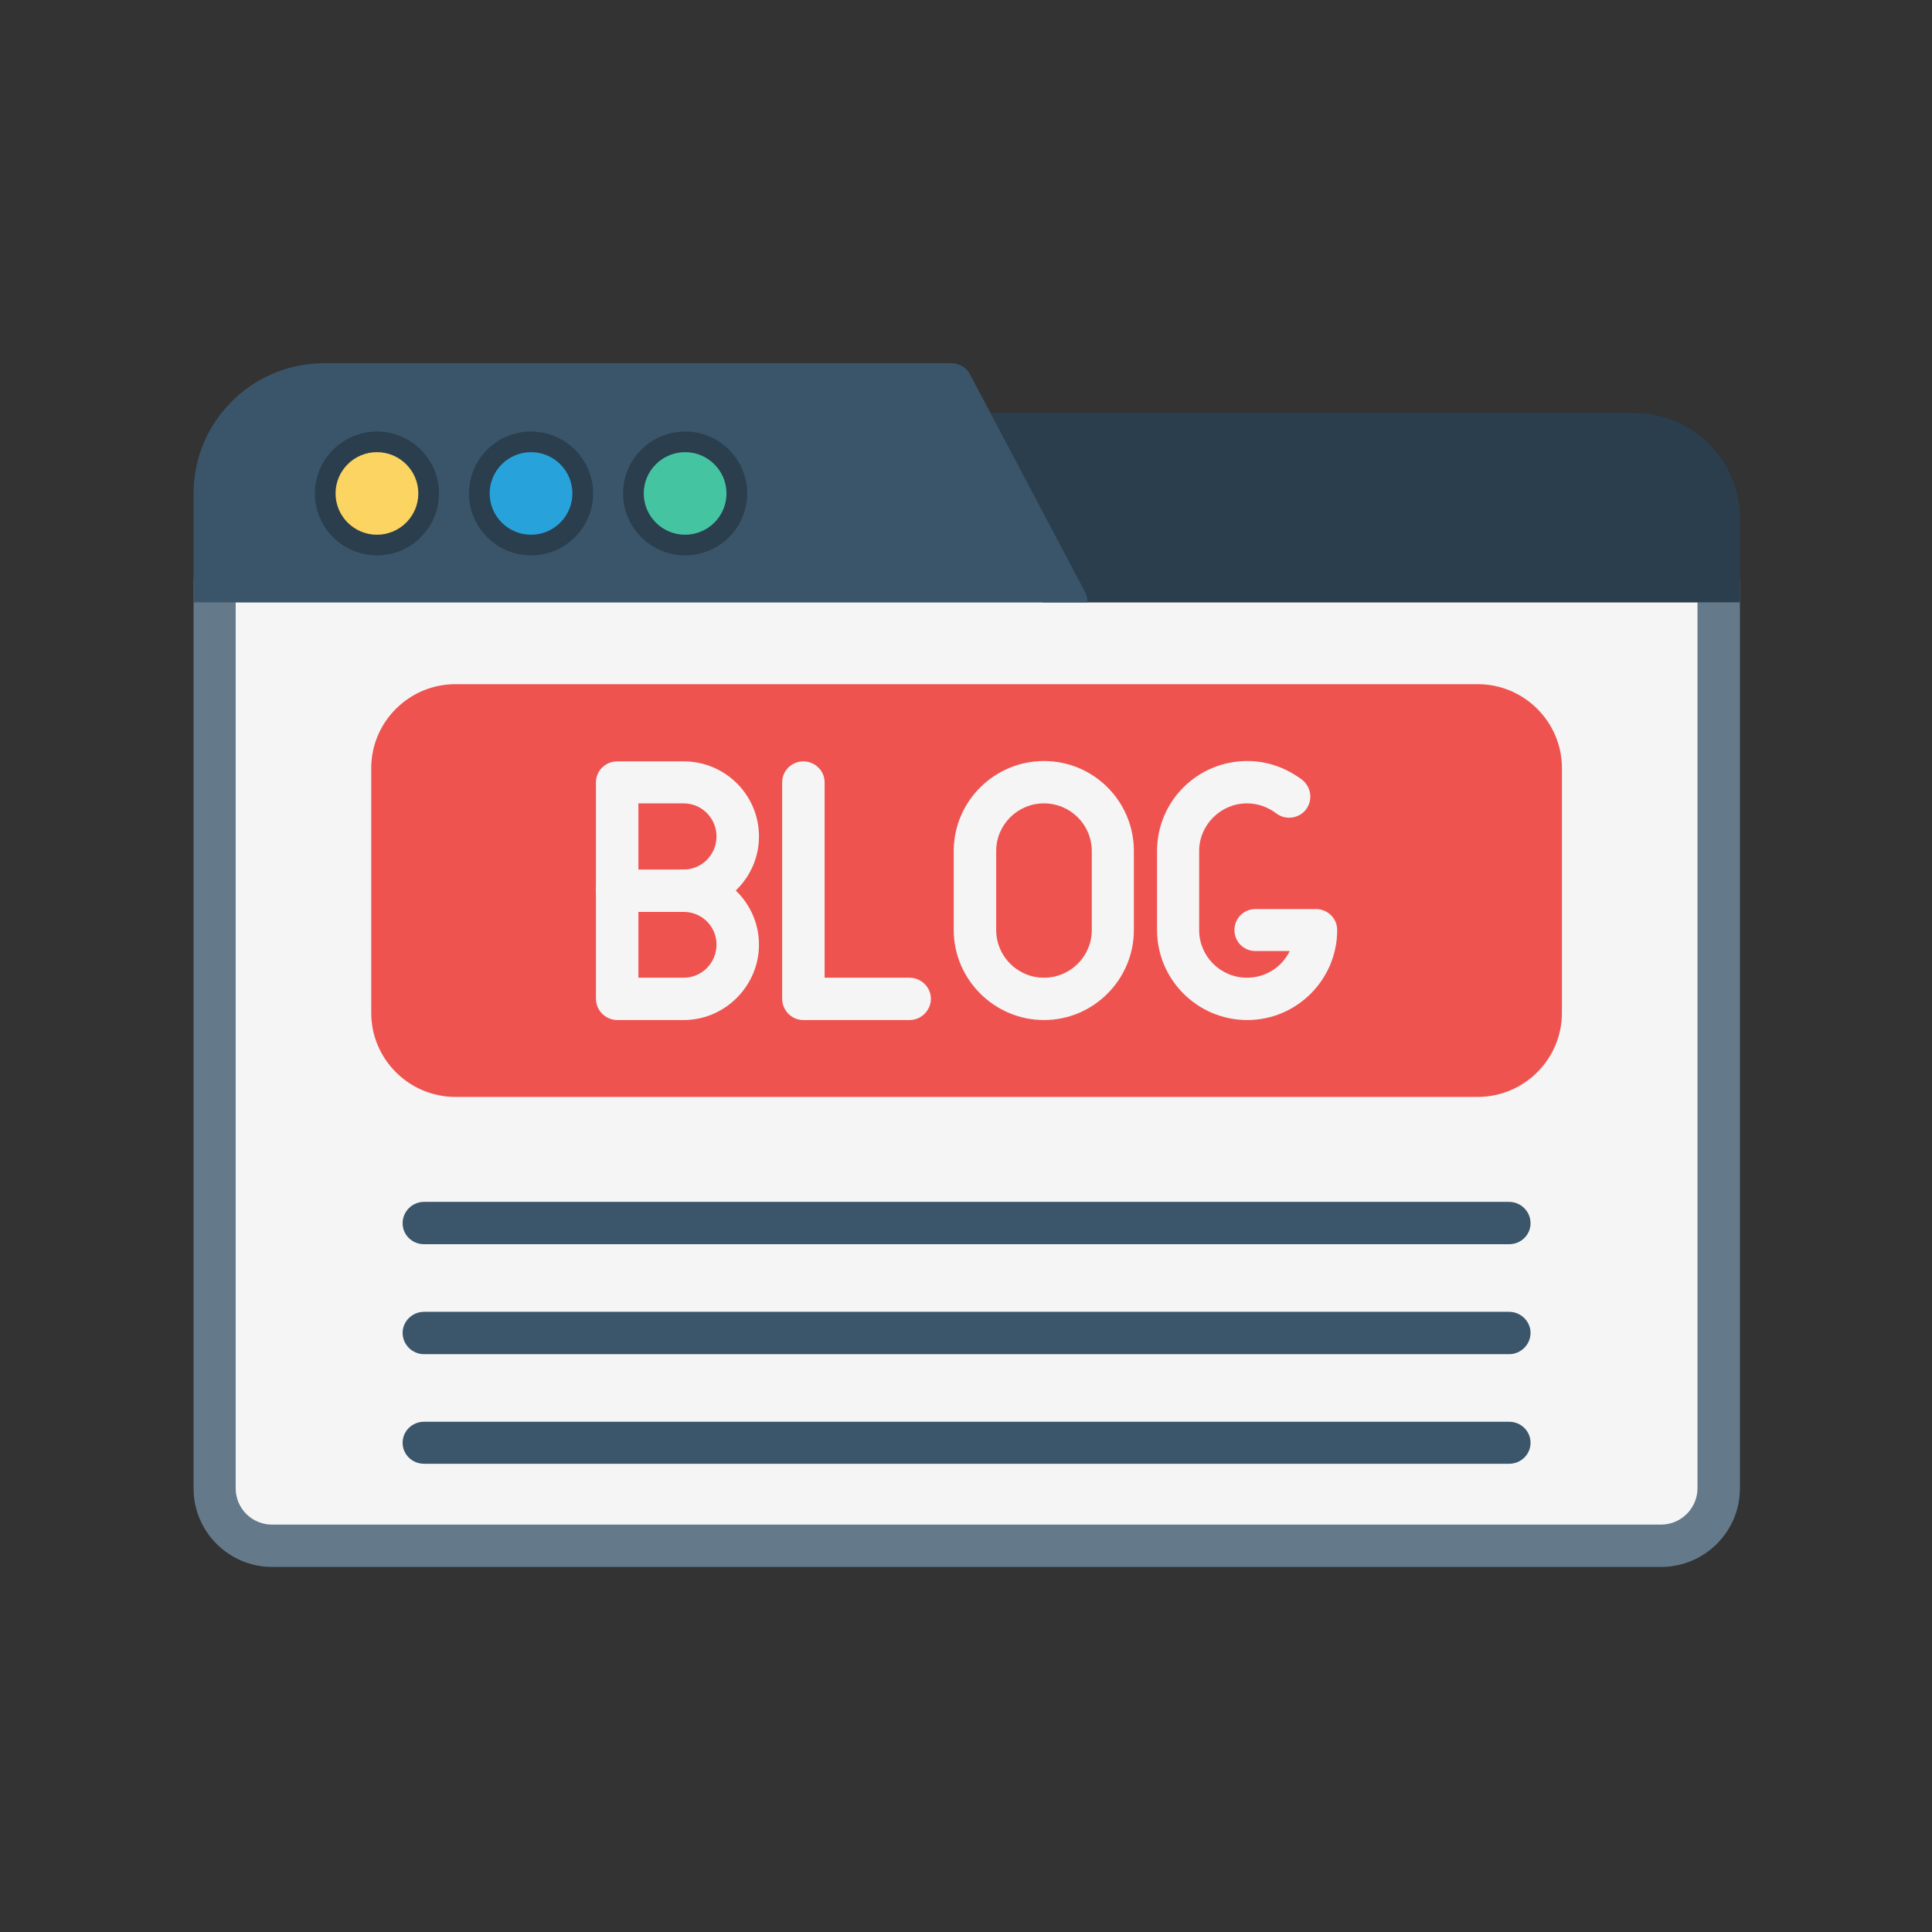 <svg xmlns="http://www.w3.org/2000/svg" xmlns:xlink="http://www.w3.org/1999/xlink" width="512" zoomAndPan="magnify" viewBox="0 0 384 384" height="512" preserveAspectRatio="xMidYMid meet" version="1.0"><rect x="0" y="0" width="384" height="384" fill="#333333" stroke="none"/><defs><clipPath id="2890485b03"><path d="M 38.398 111 L 345.898 111 L 345.898 311.441 L 38.398 311.441 Z M 38.398 111 " clip-rule="nonzero"/></clipPath><clipPath id="81e02a8e0e"><path d="M 190 82 L 345.898 82 L 345.898 120 L 190 120 Z M 190 82 " clip-rule="nonzero"/></clipPath><clipPath id="8b2acbb8b6"><path d="M 38.398 72.191 L 217 72.191 L 217 120 L 38.398 120 Z M 38.398 72.191 " clip-rule="nonzero"/></clipPath></defs><path fill="#f5f5f5" d="M 340.508 297.652 L 340.508 117.809 L 43.723 117.809 L 43.723 297.652 C 43.723 301.684 47.055 305.008 51.168 305.008 L 333.133 305.008 C 337.172 305.008 340.508 301.684 340.508 297.652 Z M 340.508 297.652 " fill-opacity="1" fill-rule="evenodd"/><g clip-path="url(#2890485b03)"><path fill="#64798a" d="M 330.156 311.441 L 54.074 311.441 C 45.496 311.441 38.477 304.441 38.477 295.883 L 38.477 115.543 C 38.477 113.211 40.32 111.371 42.66 111.371 L 341.57 111.371 C 343.91 111.371 345.824 113.211 345.824 115.543 L 345.824 295.812 C 345.824 304.441 338.805 311.441 330.156 311.441 Z M 46.844 119.715 L 46.844 295.812 C 46.844 299.844 50.105 303.027 54.074 303.027 L 330.156 303.027 C 334.125 303.027 337.387 299.773 337.387 295.812 L 337.387 119.715 Z M 46.844 119.715 " fill-opacity="1" fill-rule="evenodd"/></g><g clip-path="url(#81e02a8e0e)"><path fill="#2a3e4d" d="M 207.215 119.715 L 190.555 88.176 C 189.918 86.902 189.918 85.348 190.695 84.074 C 191.477 82.871 192.824 82.094 194.312 82.094 L 324.836 82.094 C 336.395 82.094 345.824 91.43 345.824 103.027 L 345.824 119.715 Z M 207.215 119.715 " fill-opacity="1" fill-rule="evenodd"/></g><g clip-path="url(#8b2acbb8b6)"><path fill="#3a556a" d="M 38.477 119.715 L 38.477 98.074 C 38.477 83.789 50.105 72.191 64.426 72.191 L 189.066 72.191 C 190.625 72.191 192.113 73.039 192.824 74.453 L 215.723 117.809 C 216.008 118.371 216.148 119.082 216.148 119.715 Z M 38.477 119.715 " fill-opacity="1" fill-rule="evenodd"/></g><path fill="#2a3e4d" d="M 74.918 110.383 C 68.113 110.383 62.582 104.863 62.582 98.074 C 62.582 91.285 68.113 85.77 74.918 85.77 C 81.727 85.77 87.254 91.285 87.254 98.074 C 87.254 104.863 81.727 110.383 74.918 110.383 Z M 74.918 110.383 " fill-opacity="1" fill-rule="evenodd"/><path fill="#2a3e4d" d="M 105.547 110.383 C 98.742 110.383 93.211 104.863 93.211 98.074 C 93.211 91.285 98.742 85.77 105.547 85.77 C 112.352 85.77 117.883 91.285 117.883 98.074 C 117.883 104.863 112.352 110.383 105.547 110.383 Z M 105.547 110.383 " fill-opacity="1" fill-rule="evenodd"/><path fill="#2a3e4d" d="M 136.176 110.383 C 129.367 110.383 123.84 104.863 123.84 98.074 C 123.84 91.285 129.367 85.77 136.176 85.77 C 142.98 85.77 148.512 91.285 148.512 98.074 C 148.512 104.863 142.98 110.383 136.176 110.383 Z M 136.176 110.383 " fill-opacity="1" fill-rule="evenodd"/><path fill="#fcd462" d="M 74.918 106.281 C 70.383 106.281 66.695 102.602 66.695 98.074 C 66.695 93.551 70.383 89.871 74.918 89.871 C 79.457 89.871 83.145 93.551 83.145 98.074 C 83.145 102.602 79.457 106.281 74.918 106.281 Z M 74.918 106.281 " fill-opacity="1" fill-rule="evenodd"/><path fill="#27a2db" d="M 105.547 106.281 C 101.008 106.281 97.324 102.602 97.324 98.074 C 97.324 93.551 101.008 89.871 105.547 89.871 C 110.086 89.871 113.77 93.551 113.77 98.074 C 113.77 102.602 110.086 106.281 105.547 106.281 Z M 105.547 106.281 " fill-opacity="1" fill-rule="evenodd"/><path fill="#44c4a1" d="M 136.176 106.281 C 131.637 106.281 127.949 102.602 127.949 98.074 C 127.949 93.551 131.637 89.871 136.176 89.871 C 140.711 89.871 144.398 93.551 144.398 98.074 C 144.398 102.602 140.711 106.281 136.176 106.281 Z M 136.176 106.281 " fill-opacity="1" fill-rule="evenodd"/><path fill="#ef5350" d="M 293.711 218.02 L 90.516 218.02 C 81.301 218.02 73.785 210.523 73.785 201.328 L 73.785 152.672 C 73.785 143.48 81.301 135.984 90.516 135.984 L 293.711 135.984 C 302.93 135.984 310.445 143.48 310.445 152.672 L 310.445 201.328 C 310.445 210.523 302.93 218.02 293.711 218.02 Z M 293.711 218.02 " fill-opacity="1" fill-rule="evenodd"/><path fill="#3b566a" d="M 299.953 290.934 L 84.277 290.934 C 81.938 290.934 80.023 289.094 80.023 286.762 C 80.023 284.426 81.938 282.586 84.277 282.586 L 299.953 282.586 C 302.293 282.586 304.207 284.426 304.207 286.762 C 304.207 289.094 302.293 290.934 299.953 290.934 Z M 299.953 290.934 " fill-opacity="1" fill-rule="evenodd"/><path fill="#3b566a" d="M 299.953 269.152 L 84.277 269.152 C 81.938 269.152 80.023 267.242 80.023 264.906 C 80.023 262.645 81.938 260.734 84.277 260.734 L 299.953 260.734 C 302.293 260.734 304.207 262.645 304.207 264.906 C 304.207 267.242 302.293 269.152 299.953 269.152 Z M 299.953 269.152 " fill-opacity="1" fill-rule="evenodd"/><path fill="#3b566a" d="M 299.953 247.297 L 84.277 247.297 C 81.938 247.297 80.023 245.461 80.023 243.125 C 80.023 240.793 81.938 238.883 84.277 238.883 L 299.953 238.883 C 302.293 238.883 304.207 240.793 304.207 243.125 C 304.207 245.461 302.293 247.297 299.953 247.297 Z M 299.953 247.297 " fill-opacity="1" fill-rule="evenodd"/><path fill="#f5f5f5" d="M 135.891 181.172 C 133.551 181.172 131.637 179.336 131.637 177 C 131.637 174.668 133.551 172.828 135.891 172.828 C 139.508 172.828 142.414 169.859 142.414 166.25 C 142.414 162.645 139.508 159.676 135.891 159.676 L 126.887 159.676 L 126.887 177 C 126.887 179.336 124.973 181.246 122.703 181.246 C 120.363 181.246 118.449 179.336 118.449 177 L 118.449 155.5 C 118.449 153.168 120.363 151.328 122.703 151.328 L 135.891 151.328 C 144.117 151.328 150.852 157.977 150.852 166.25 C 150.852 174.453 144.117 181.172 135.891 181.172 Z M 135.891 181.172 " fill-opacity="1" fill-rule="evenodd"/><path fill="#f5f5f5" d="M 135.891 202.742 L 122.703 202.742 C 120.363 202.742 118.449 200.832 118.449 198.5 L 118.449 177 C 118.449 174.668 120.363 172.828 122.703 172.828 L 135.891 172.828 C 144.117 172.828 150.852 179.547 150.852 187.75 C 150.852 195.953 144.117 202.742 135.891 202.742 Z M 126.887 194.328 L 135.891 194.328 C 139.508 194.328 142.414 191.355 142.414 187.75 C 142.414 184.145 139.508 181.246 135.891 181.246 L 126.887 181.246 Z M 126.887 194.328 " fill-opacity="1" fill-rule="evenodd"/><path fill="#f5f5f5" d="M 180.77 202.742 L 159.645 202.742 C 157.375 202.742 155.461 200.832 155.461 198.5 L 155.461 155.5 C 155.461 153.168 157.375 151.328 159.645 151.328 C 161.984 151.328 163.898 153.168 163.898 155.5 L 163.898 194.328 L 180.77 194.328 C 183.109 194.328 185.023 196.238 185.023 198.5 C 185.023 200.832 183.109 202.742 180.77 202.742 Z M 180.77 202.742 " fill-opacity="1" fill-rule="evenodd"/><path fill="#f5f5f5" d="M 207.5 202.742 C 197.645 202.742 189.562 194.68 189.562 184.852 L 189.562 169.152 C 189.562 159.25 197.645 151.258 207.5 151.258 C 217.355 151.258 225.367 159.25 225.367 169.152 L 225.367 184.852 C 225.367 194.68 217.355 202.742 207.5 202.742 Z M 207.5 159.676 C 202.254 159.676 198 163.918 198 169.152 L 198 184.852 C 198 190.086 202.254 194.328 207.5 194.328 C 212.746 194.328 217 190.086 217 184.852 L 217 169.152 C 217 163.918 212.746 159.676 207.5 159.676 Z M 207.5 159.676 " fill-opacity="1" fill-rule="evenodd"/><path fill="#f5f5f5" d="M 247.91 202.742 C 237.984 202.742 229.973 194.68 229.973 184.852 L 229.973 169.152 C 229.973 159.25 237.984 151.258 247.91 151.258 C 251.883 151.258 255.641 152.602 258.832 155.008 C 260.672 156.492 260.957 159.109 259.539 160.945 C 258.121 162.715 255.5 163.07 253.656 161.656 C 251.953 160.383 249.969 159.676 247.84 159.676 C 242.664 159.676 238.34 163.918 238.34 169.152 L 238.34 184.852 C 238.34 190.086 242.594 194.328 247.84 194.328 C 251.598 194.328 254.789 192.207 256.348 189.023 L 249.543 189.023 C 247.203 189.023 245.359 187.184 245.359 184.852 C 245.359 182.516 247.203 180.68 249.543 180.68 L 261.523 180.68 C 263.863 180.68 265.777 182.516 265.777 184.852 C 265.777 194.68 257.766 202.742 247.91 202.742 Z M 247.91 202.742 " fill-opacity="1" fill-rule="evenodd"/></svg>
